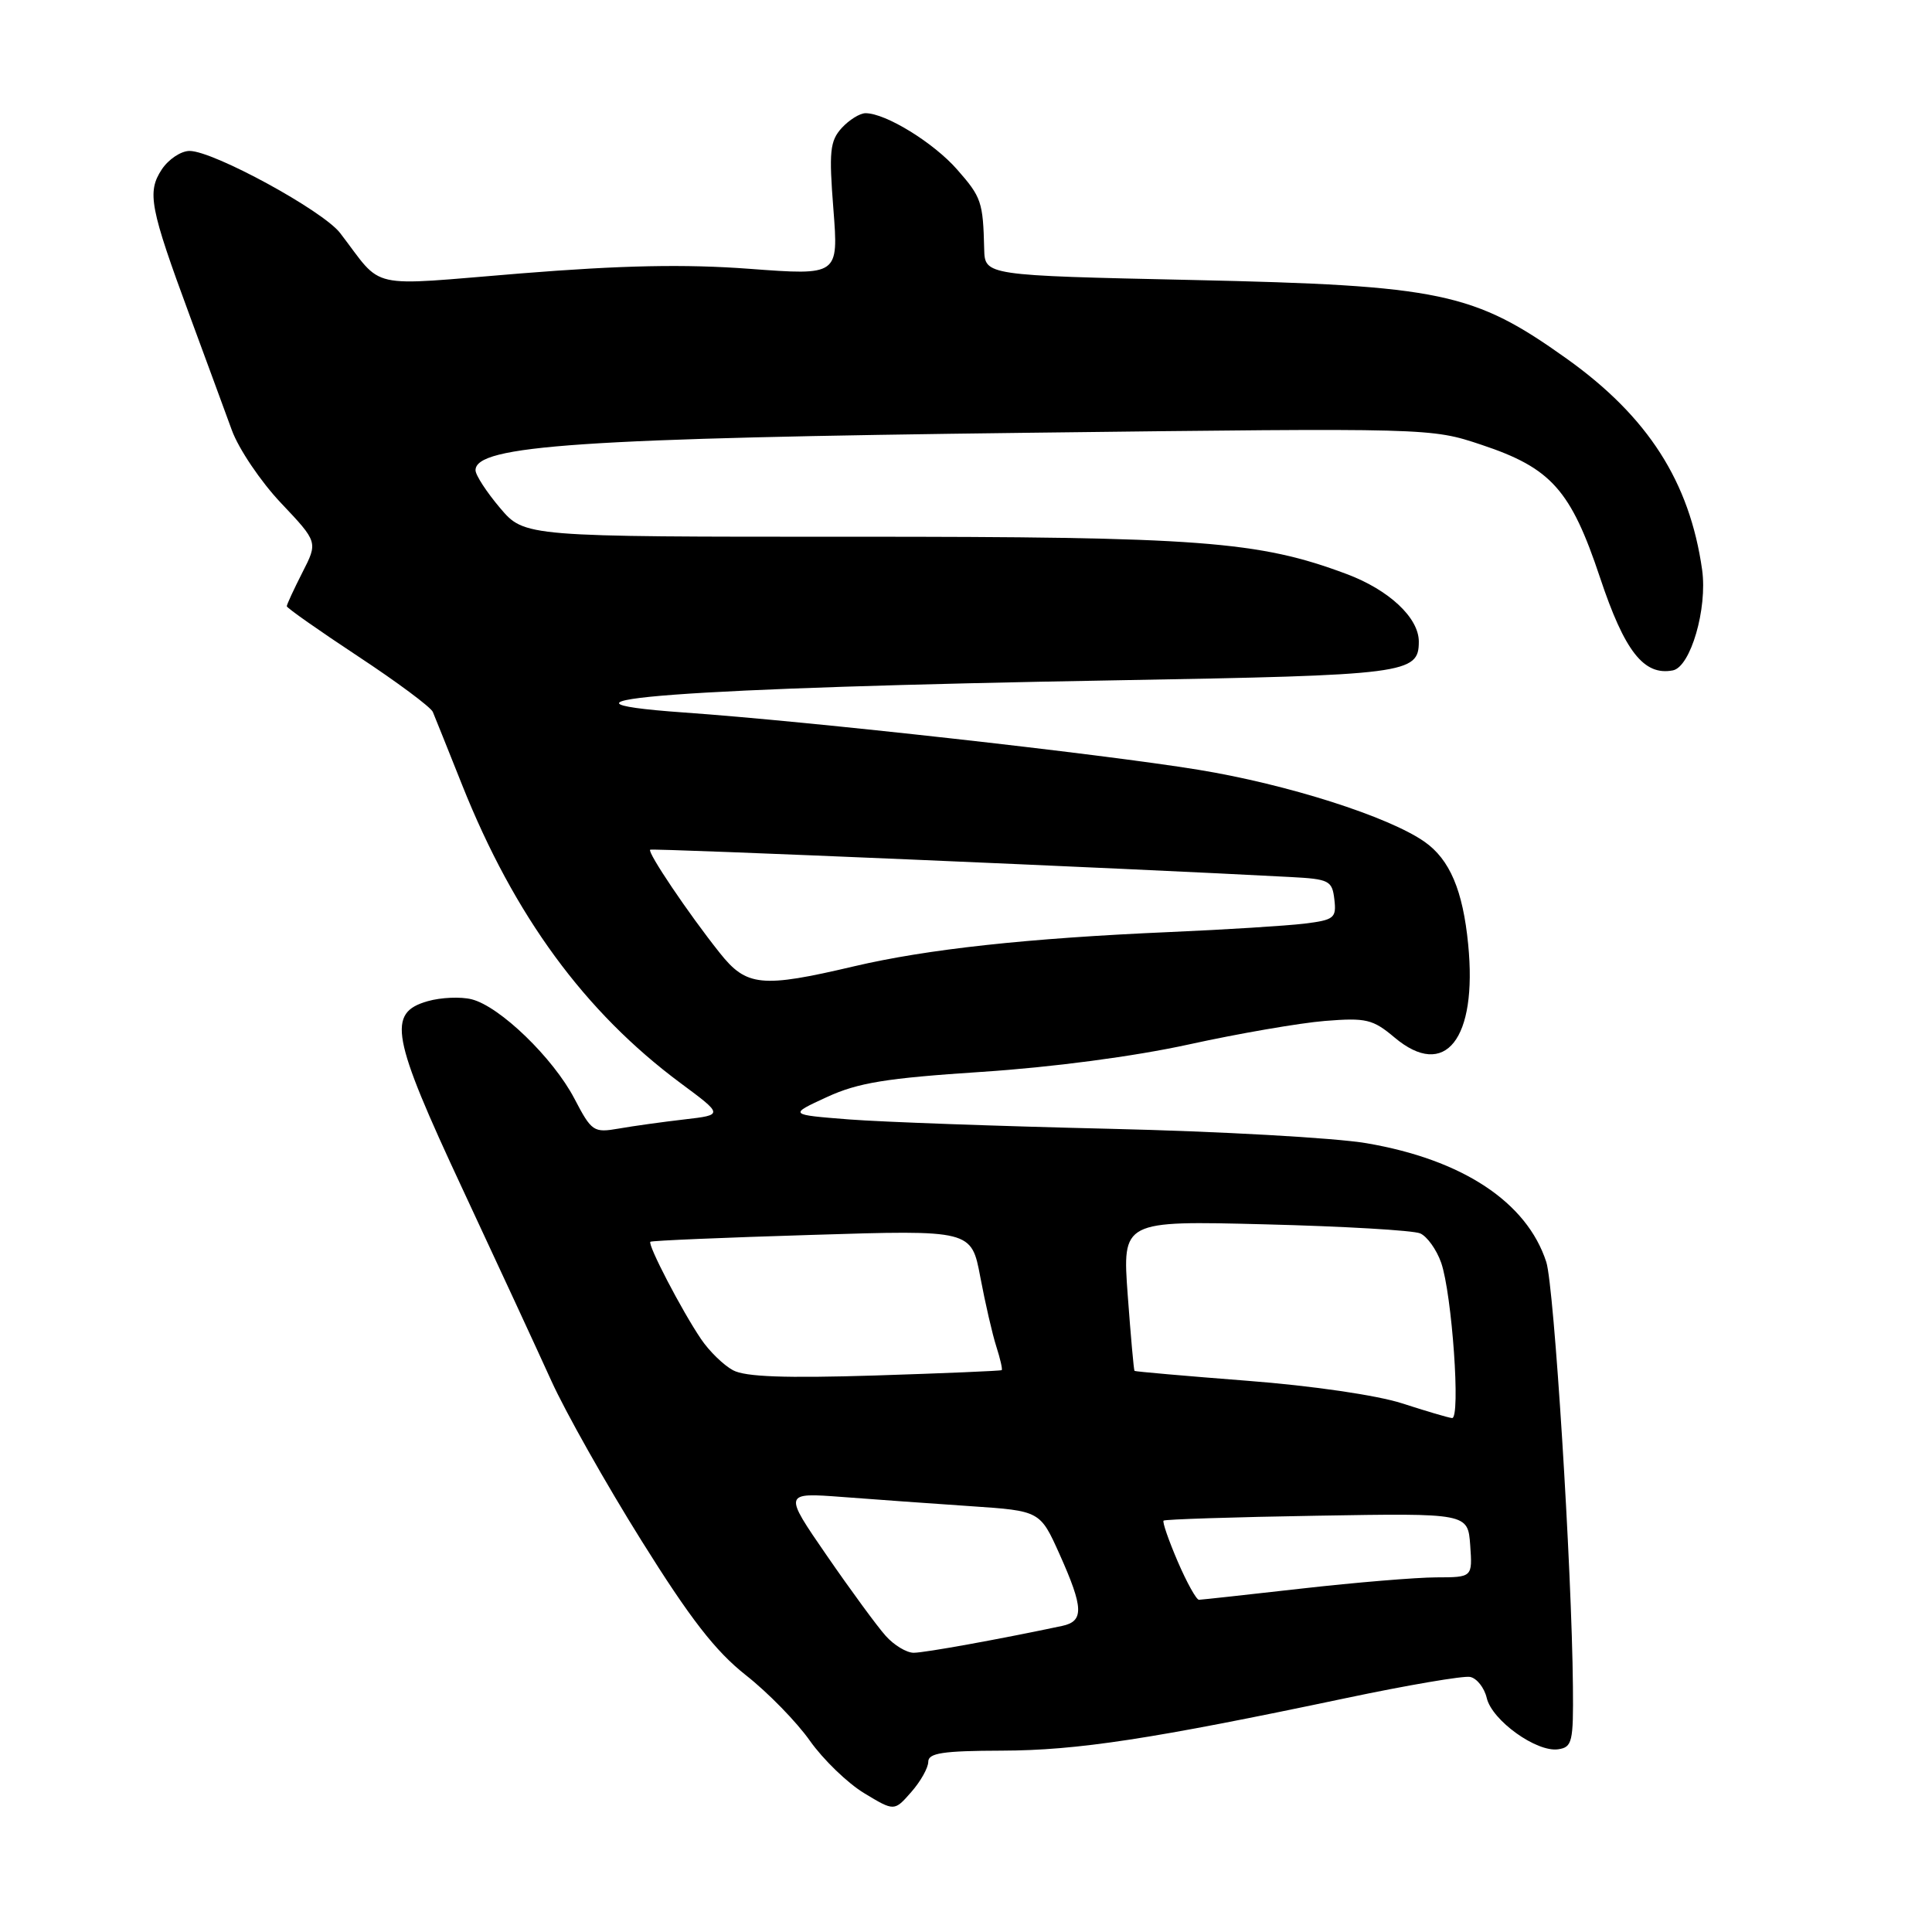 <?xml version="1.0" encoding="UTF-8" standalone="no"?>
<!DOCTYPE svg PUBLIC "-//W3C//DTD SVG 1.1//EN" "http://www.w3.org/Graphics/SVG/1.1/DTD/svg11.dtd" >
<svg xmlns="http://www.w3.org/2000/svg" xmlns:xlink="http://www.w3.org/1999/xlink" version="1.1" viewBox="0 0 256 256">
 <g >
 <path fill="currentColor"
d=" M 123.00 233.44 C 123.00 232.29 124.93 231.99 132.75 231.97 C 142.78 231.94 152.57 230.44 178.34 225.01 C 186.50 223.29 193.90 222.03 194.79 222.20 C 195.68 222.37 196.68 223.63 197.00 224.99 C 197.70 227.97 203.60 232.20 206.46 231.79 C 208.33 231.52 208.49 230.82 208.42 223.50 C 208.28 207.80 205.93 170.44 204.89 167.22 C 202.32 159.29 193.79 153.65 181.06 151.48 C 176.90 150.77 161.57 149.91 147.00 149.57 C 132.43 149.23 116.90 148.67 112.50 148.33 C 104.50 147.70 104.50 147.70 109.56 145.37 C 113.70 143.46 117.43 142.86 130.06 142.03 C 139.40 141.42 150.24 139.99 157.50 138.40 C 164.10 136.95 172.22 135.55 175.55 135.28 C 181.02 134.84 181.90 135.05 184.78 137.47 C 191.49 143.12 195.78 137.70 194.54 125.12 C 193.84 117.98 192.10 113.88 188.76 111.54 C 183.99 108.20 170.60 103.93 158.80 102.00 C 145.82 99.88 107.27 95.58 90.63 94.41 C 68.09 92.81 90.71 91.13 148.10 90.14 C 186.42 89.47 188.00 89.27 188.00 85.01 C 188.00 81.86 184.05 78.16 178.43 76.06 C 166.76 71.69 158.99 71.11 112.93 71.12 C 69.50 71.13 69.50 71.13 66.26 67.31 C 64.49 65.22 63.02 62.97 63.01 62.32 C 62.97 59.01 77.04 58.06 136.55 57.34 C 189.60 56.70 189.60 56.70 196.31 58.94 C 205.54 62.01 208.14 64.92 212.01 76.53 C 215.27 86.31 217.82 89.57 221.66 88.83 C 224.01 88.37 226.26 80.64 225.54 75.50 C 223.89 63.84 218.36 55.21 207.60 47.53 C 195.26 38.73 190.99 37.83 158.00 37.10 C 130.50 36.50 130.50 36.50 130.41 33.00 C 130.26 26.75 130.04 26.12 126.84 22.48 C 123.72 18.91 117.36 15.00 114.69 15.00 C 113.93 15.00 112.51 15.89 111.52 16.97 C 109.97 18.69 109.83 20.09 110.43 27.72 C 111.11 36.50 111.11 36.50 99.31 35.62 C 90.73 34.98 82.44 35.15 69.00 36.23 C 48.25 37.91 50.94 38.51 45.07 30.88 C 42.79 27.91 28.28 20.00 25.12 20.00 C 23.98 20.00 22.32 21.11 21.43 22.46 C 19.46 25.47 19.86 27.53 25.14 41.83 C 27.30 47.70 29.82 54.52 30.72 57.00 C 31.62 59.47 34.55 63.82 37.24 66.66 C 42.13 71.83 42.13 71.83 40.06 75.87 C 38.93 78.10 38.00 80.10 38.00 80.33 C 38.00 80.55 42.24 83.53 47.42 86.95 C 52.61 90.37 57.07 93.69 57.35 94.33 C 57.62 94.97 59.37 99.33 61.23 104.00 C 68.14 121.34 77.48 134.09 90.18 143.52 C 95.86 147.73 95.86 147.73 90.68 148.33 C 87.83 148.66 83.92 149.20 82.00 149.54 C 78.65 150.12 78.40 149.95 76.11 145.57 C 73.30 140.19 66.22 133.34 62.49 132.41 C 61.05 132.05 58.43 132.16 56.68 132.66 C 51.26 134.20 51.84 137.31 61.29 157.55 C 65.90 167.42 71.20 178.88 73.07 183.00 C 74.94 187.12 80.30 196.63 84.99 204.13 C 91.46 214.49 94.78 218.77 98.83 221.97 C 101.77 224.28 105.59 228.20 107.33 230.68 C 109.08 233.15 112.30 236.27 114.50 237.60 C 118.50 240.02 118.50 240.02 120.75 237.45 C 121.99 236.04 123.00 234.24 123.00 233.44 Z  M 117.35 216.75 C 116.24 215.51 112.74 210.74 109.57 206.14 C 103.80 197.77 103.80 197.77 111.65 198.36 C 115.97 198.69 123.62 199.24 128.66 199.58 C 137.82 200.20 137.82 200.20 140.41 205.97 C 143.58 213.05 143.65 214.82 140.75 215.44 C 132.51 217.19 122.52 219.00 121.07 219.00 C 120.12 219.00 118.45 217.99 117.35 216.75 Z  M 156.05 206.90 C 154.85 204.10 154.00 201.66 154.18 201.49 C 154.36 201.32 163.50 201.02 174.50 200.84 C 194.50 200.50 194.50 200.50 194.81 204.75 C 195.11 209.00 195.11 209.00 190.31 209.01 C 187.66 209.02 179.65 209.68 172.50 210.49 C 165.35 211.30 159.22 211.97 158.87 211.98 C 158.53 211.99 157.26 209.71 156.05 206.90 Z  M 185.78 185.95 C 182.47 184.88 173.86 183.62 165.28 182.96 C 157.15 182.33 150.42 181.74 150.33 181.65 C 150.23 181.56 149.83 177.05 149.43 171.62 C 148.71 161.75 148.71 161.75 167.60 162.23 C 178.00 162.49 187.26 163.03 188.18 163.43 C 189.10 163.83 190.35 165.58 190.96 167.31 C 192.40 171.46 193.57 188.03 192.40 187.90 C 191.90 187.85 188.93 186.97 185.78 185.95 Z  M 97.14 181.57 C 95.90 180.91 93.98 179.05 92.89 177.43 C 90.35 173.69 85.77 164.88 86.18 164.54 C 86.36 164.39 96.00 163.98 107.61 163.63 C 128.72 162.97 128.72 162.97 129.90 169.24 C 130.55 172.68 131.50 176.82 132.02 178.43 C 132.54 180.05 132.86 181.45 132.73 181.55 C 132.60 181.65 125.05 181.97 115.95 182.26 C 104.04 182.63 98.76 182.44 97.14 181.57 Z  M 95.36 126.25 C 91.19 121.01 85.74 112.91 86.15 112.59 C 86.44 112.37 149.92 115.08 171.00 116.21 C 176.13 116.48 176.52 116.68 176.81 119.18 C 177.10 121.65 176.79 121.90 172.81 122.39 C 170.44 122.67 162.43 123.18 155.00 123.50 C 136.13 124.32 122.89 125.76 113.17 128.04 C 100.89 130.93 98.91 130.73 95.36 126.25 Z "/>
</g>
</svg>